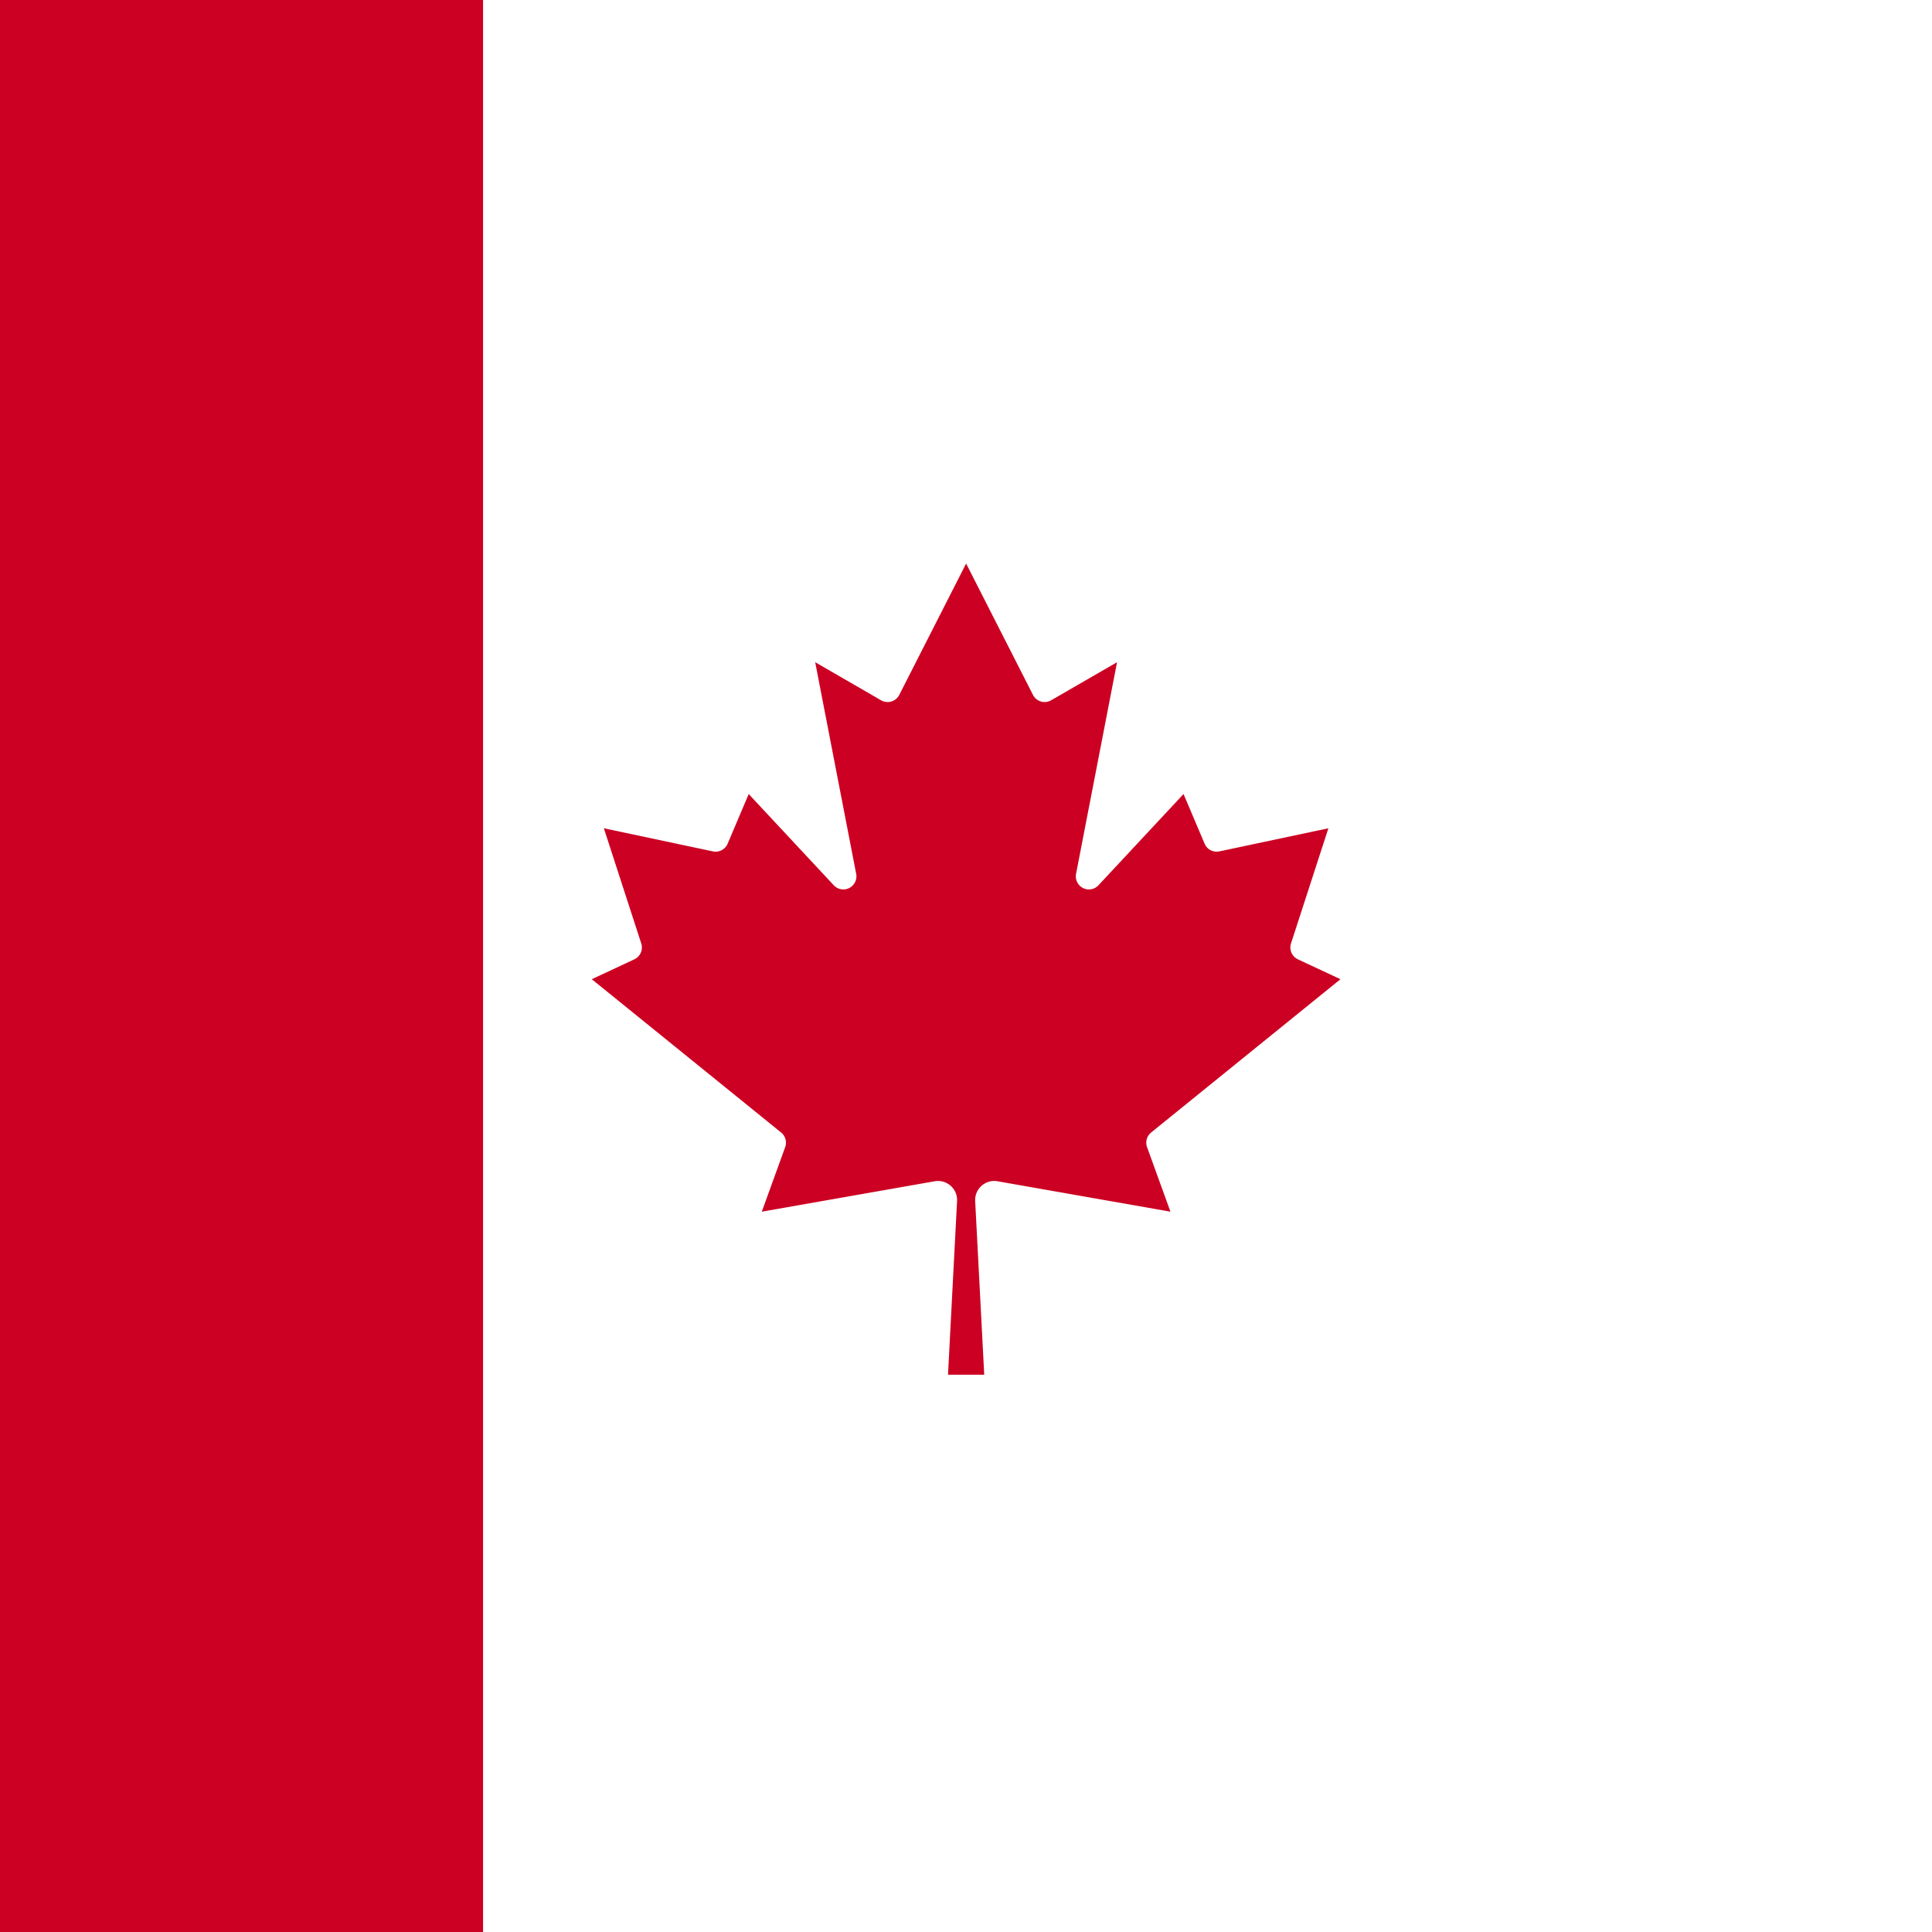 <?xml version="1.0" encoding="UTF-8" standalone="no"?>
<!-- Created with Inkscape (http://www.inkscape.org/) -->

<svg
   width="96"
   height="96"
   viewBox="0 0 96 96"
   version="1.1"
   id="svg5"
   inkscape:version="1.2.2 (732a01da63, 2022-12-09)"
   sodipodi:docname="square.svg"
   xml:space="preserve"
   xmlns:inkscape="http://www.inkscape.org/namespaces/inkscape"
   xmlns:sodipodi="http://sodipodi.sourceforge.net/DTD/sodipodi-0.dtd"
   xmlns:xlink="http://www.w3.org/1999/xlink"
   xmlns="http://www.w3.org/2000/svg"
   xmlns:svg="http://www.w3.org/2000/svg"><rect x="0" y="0" width="96" height="96" fill="#333333" stroke="none"/><sodipodi:namedview
     id="namedview7"
     pagecolor="#505050"
     bordercolor="#eeeeee"
     borderopacity="1"
     inkscape:showpageshadow="0"
     inkscape:pageopacity="0"
     inkscape:pagecheckerboard="0"
     inkscape:deskcolor="#505050"
     inkscape:document-units="px"
     showgrid="false"
     inkscape:zoom="1.4142135"
     inkscape:cx="-119.14749"
     inkscape:cy="27.577165"
     inkscape:window-width="1920"
     inkscape:window-height="1017"
     inkscape:window-x="-8"
     inkscape:window-y="-8"
     inkscape:window-maximized="1"
     inkscape:current-layer="layer1"><inkscape:grid
       type="xygrid"
       id="grid2501"
       empspacing="12"
       originx="0"
       originy="0"
       spacingy="1"
       spacingx="1"
       units="px"
       visible="true"
       color="#000000"
       opacity="0.149"
       empcolor="#000000"
       empopacity="0.302" /></sodipodi:namedview><defs
     id="defs2"><linearGradient
       id="sides"
       inkscape:swatch="solid"><stop
         style="stop-color:#cc0022;stop-opacity:1;"
         offset="0"
         id="stop3798" /></linearGradient><linearGradient
       id="top"
       inkscape:label="left"><stop
         style="stop-color:#111111;stop-opacity:1;"
         offset="0"
         id="stop10417" /></linearGradient><linearGradient
       id="bottom"
       inkscape:label="right"><stop
         style="stop-color:#dd1133;stop-opacity:1;"
         offset="0"
         id="stop1523" /></linearGradient><linearGradient
       id="mid"
       inkscape:swatch="solid"><stop
         style="stop-color:#ffffff;stop-opacity:1;"
         offset="0"
         id="stop1517" /></linearGradient><linearGradient
       inkscape:collect="always"
       xlink:href="#mid"
       id="linearGradient3812"
       gradientUnits="userSpaceOnUse"
       x1="0"
       y1="12.7"
       x2="25.4"
       y2="12.7" /><linearGradient
       inkscape:collect="always"
       xlink:href="#sides"
       id="linearGradient3814"
       gradientUnits="userSpaceOnUse"
       x1="0"
       y1="12.7"
       x2="25.4"
       y2="12.7" /></defs><g
     inkscape:label="ca"
     inkscape:groupmode="layer"
     id="layer1"
     transform="scale(3.78)"><g
       id="g3796"
       style="fill-opacity:1;fill:url(#linearGradient3812);stroke:none"
       inkscape:label="white"><rect
         style="font-variation-settings:'wght' 700;stroke-width:0;stroke-linecap:square;fill-opacity:1;stroke:none"
         id="rect877"
         width="25.4"
         height="25.4"
         x="0"
         y="0"
         inkscape:label="mid" /></g><g
       id="g3806"
       style="fill-opacity:1;fill:url(#linearGradient3814);stroke:none"
       inkscape:label="red"><rect
         style="font-variation-settings:'wght' 700;fill-opacity:1;stroke:none;stroke-width:0;stroke-linecap:square"
         id="rect3804"
         width="6.35"
         height="25.4"
         x="0"
         y="0"
         inkscape:label="left" /><rect
         style="font-variation-settings:'wght' 700;fill-opacity:1;stroke:none;stroke-width:0;stroke-linecap:square"
         id="rect6554"
         width="6.35"
         height="25.4"
         x="19.05"
         y="0"
         inkscape:label="right" /><path
         id="rect7318"
         style="font-variation-settings:'wght' 700;stroke:none;stroke-width:0;stroke-linecap:square"
         d="M 12.7 7.408 L 11.822 9.133 A 0.172 0.172 0 0 1 11.581 9.205 L 10.716 8.705 L 11.255 11.488 A 0.172 0.172 0 0 1 10.962 11.639 L 9.842 10.438 L 9.565 11.091 A 0.172 0.172 0 0 1 9.372 11.192 L 7.938 10.888 L 8.429 12.401 A 0.172 0.172 0 0 1 8.34 12.61 L 7.779 12.872 L 10.269 14.888 A 0.172 0.172 0 0 1 10.321 15.081 L 10.014 15.928 L 12.287 15.528 A 0.251 0.251 0 0 1 12.581 15.788 L 12.462 18.071 L 12.938 18.071 L 12.819 15.788 A 0.251 0.251 0 0 1 13.113 15.528 L 15.386 15.928 L 15.079 15.081 A 0.172 0.172 0 0 1 15.131 14.888 L 17.621 12.872 L 17.06 12.61 A 0.172 0.172 0 0 1 16.971 12.401 L 17.462 10.888 L 16.028 11.192 A 0.172 0.172 0 0 1 15.835 11.091 L 15.558 10.438 L 14.438 11.639 A 0.172 0.172 0 0 1 14.145 11.488 L 14.684 8.705 L 13.819 9.205 A 0.172 0.172 0 0 1 13.578 9.133 L 12.7 7.408 z "
         inkscape:label="leaf" /></g></g></svg>
